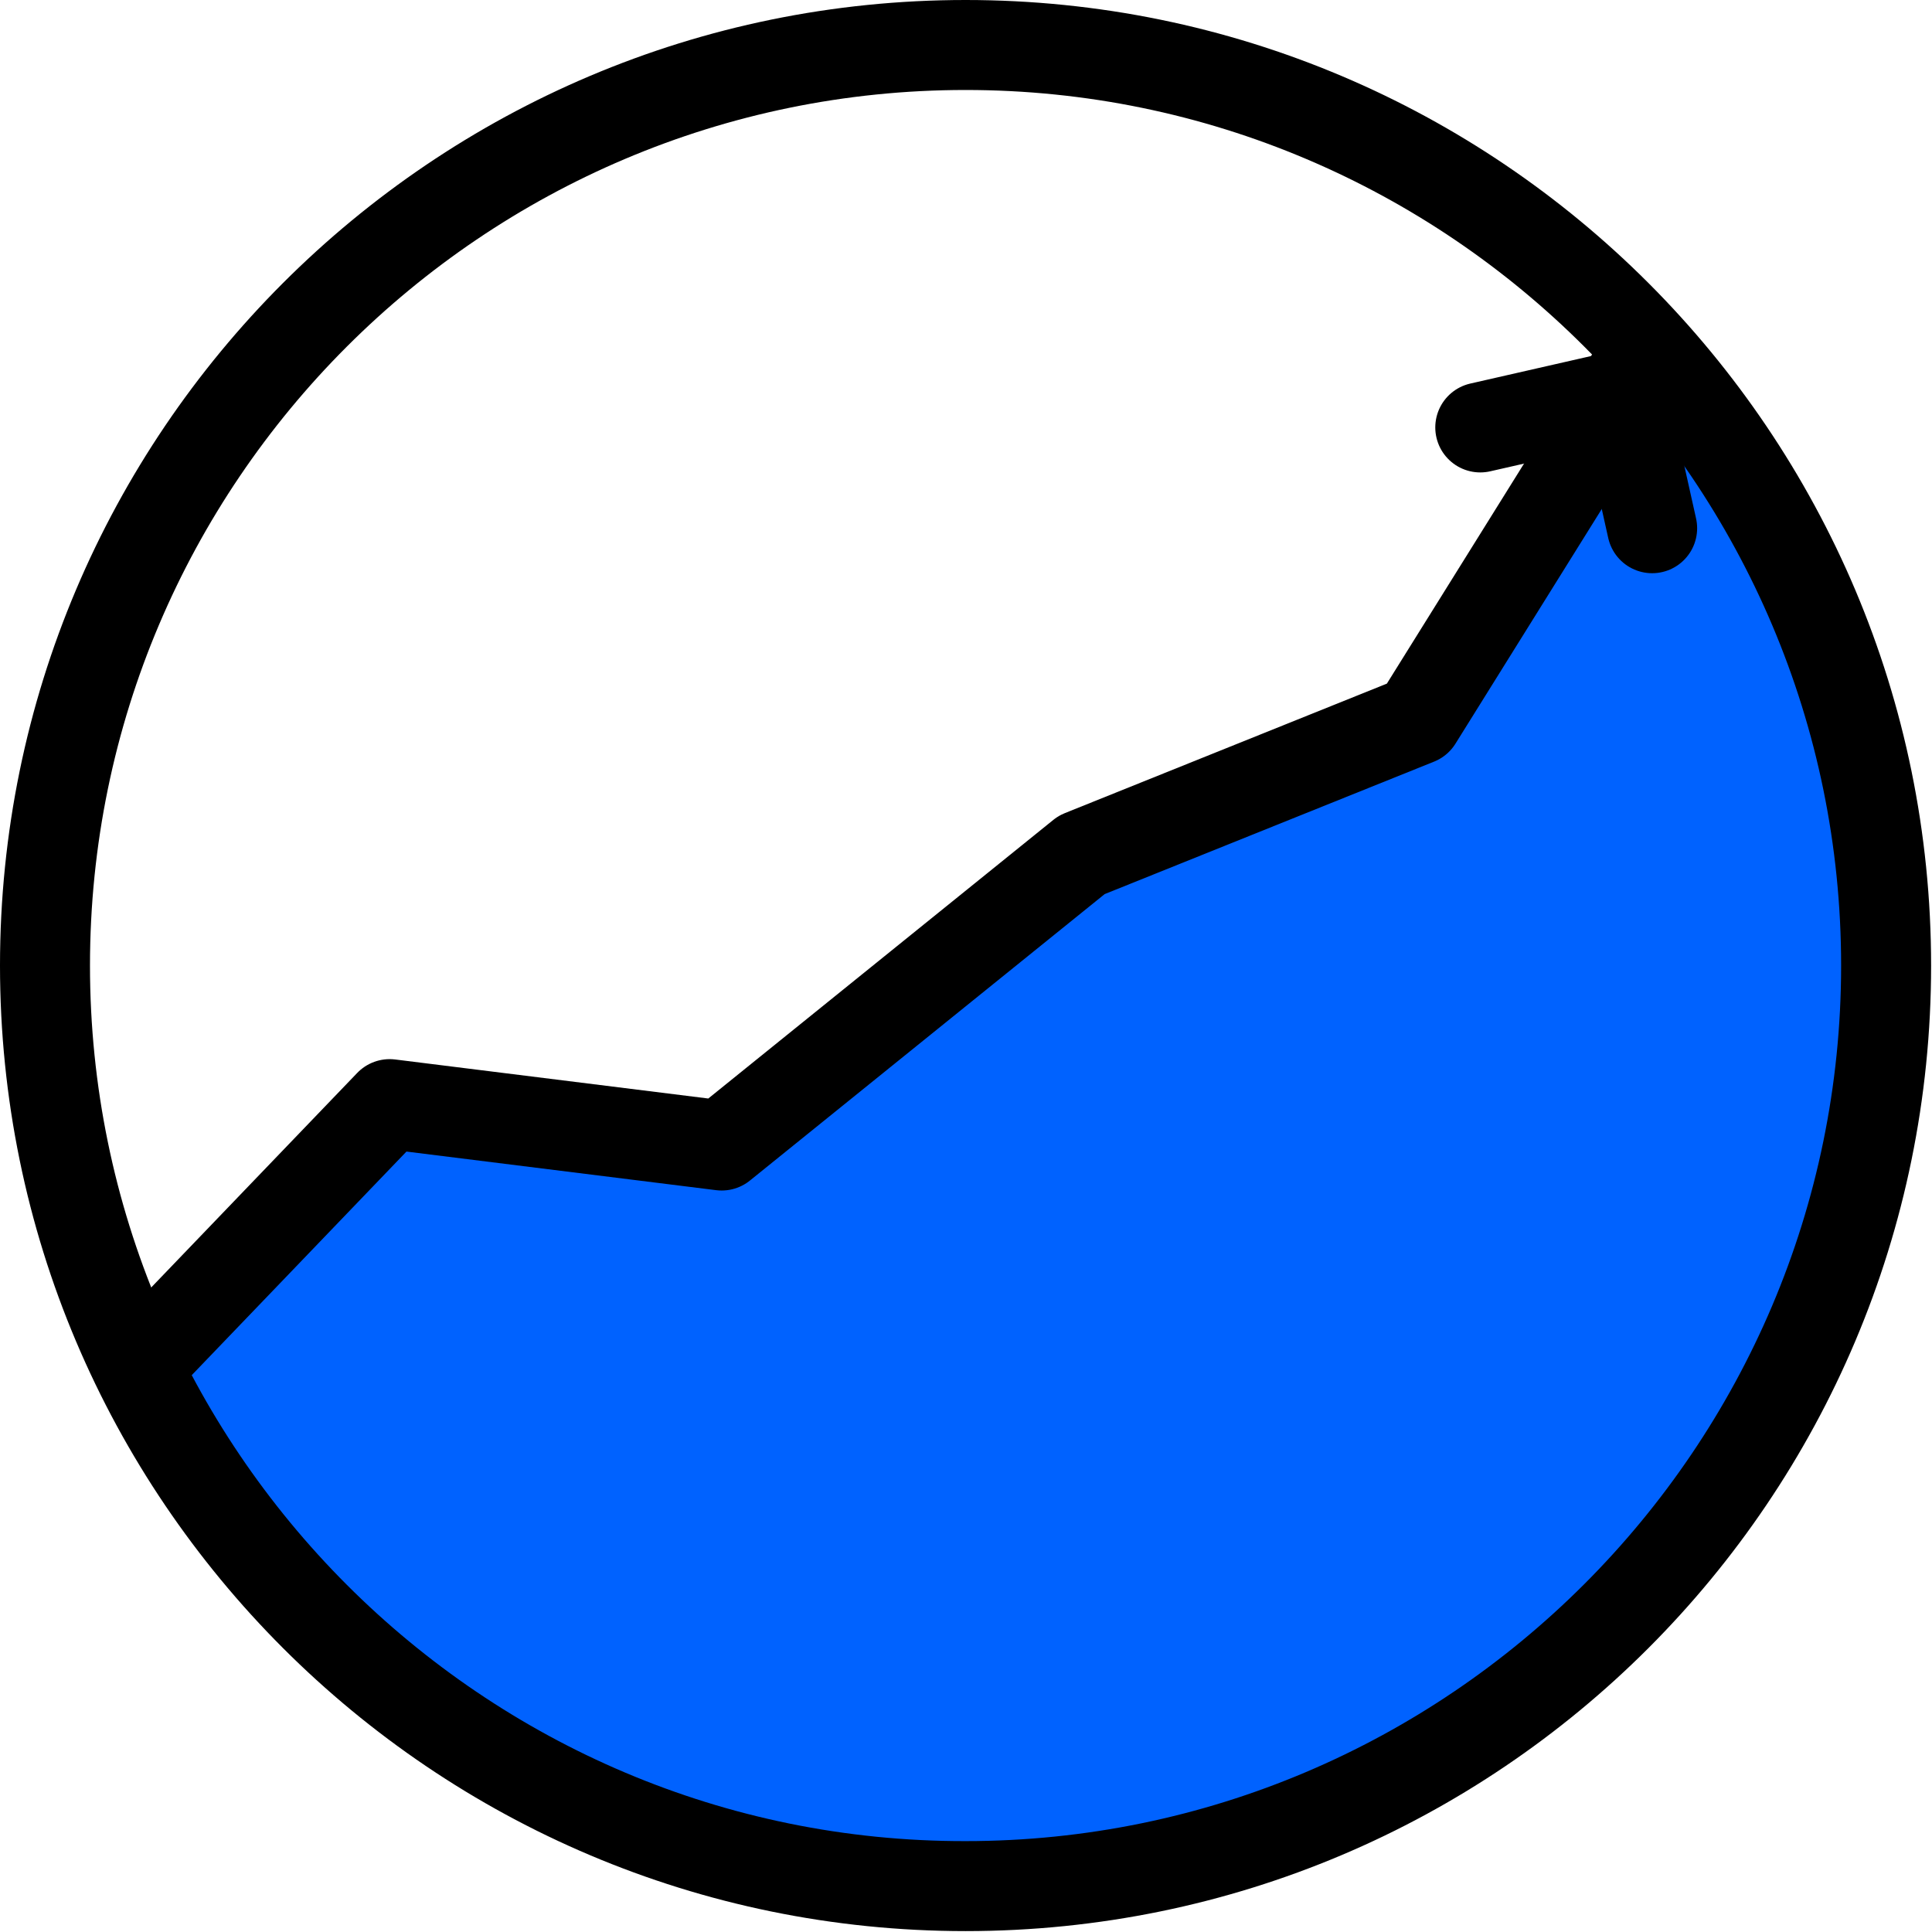 <?xml version="1.0" encoding="utf-8"?>
<!-- Generator: Adobe Illustrator 19.0.0, SVG Export Plug-In . SVG Version: 6.00 Build 0)  -->
<svg version="1.1" id="Layer_1" xmlns="http://www.w3.org/2000/svg" xmlns:xlink="http://www.w3.org/1999/xlink" x="0px" y="0px"
	 viewBox="0 0 214.7 214.7" style="enable-background:new 0 0 214.7 214.7;" xml:space="preserve">
<style type="text/css">
	.st0{fill:#0062FF;}
	.st1{fill:none;stroke:#000000;stroke-width:10;stroke-linecap:round;stroke-linejoin:round;stroke-miterlimit:10;}
</style>
<g id="XMLID_776_">
	<path id="XMLID_62_" class="st0" d="M187,40.7c0,0,72,88.3-36.5,160.8c0,0-87,40.5-136.5-49l29.3-29.8l34.1,4.3l42.7-32l37.3-15
		L182,38L187,40.7z"/>
	<g id="XMLID_606_">
		<g id="XMLID_736_">
			<path id="XMLID_37_" d="M107.3,10c53.7,0,97.3,43.7,97.3,97.3s-43.7,97.3-97.3,97.3C53.7,204.7,10,161,10,107.3S53.7,10,107.3,10
				 M107.3,0C48.1,0,0,48.1,0,107.3s48.1,107.3,107.3,107.3c59.3,0,107.3-48.1,107.3-107.3S166.6,0,107.3,0L107.3,0z"/>
		</g>
	</g>
	<polyline id="XMLID_604_" class="st1" points="16.7,150.4 43.3,122.7 80.2,127.3 120.2,95 157.5,80 182,40.7 	"/>
	<polyline id="XMLID_767_" class="st1" points="164.5,47.5 180.3,43.9 183.6,58.7 	"/>
</g>
</svg>
